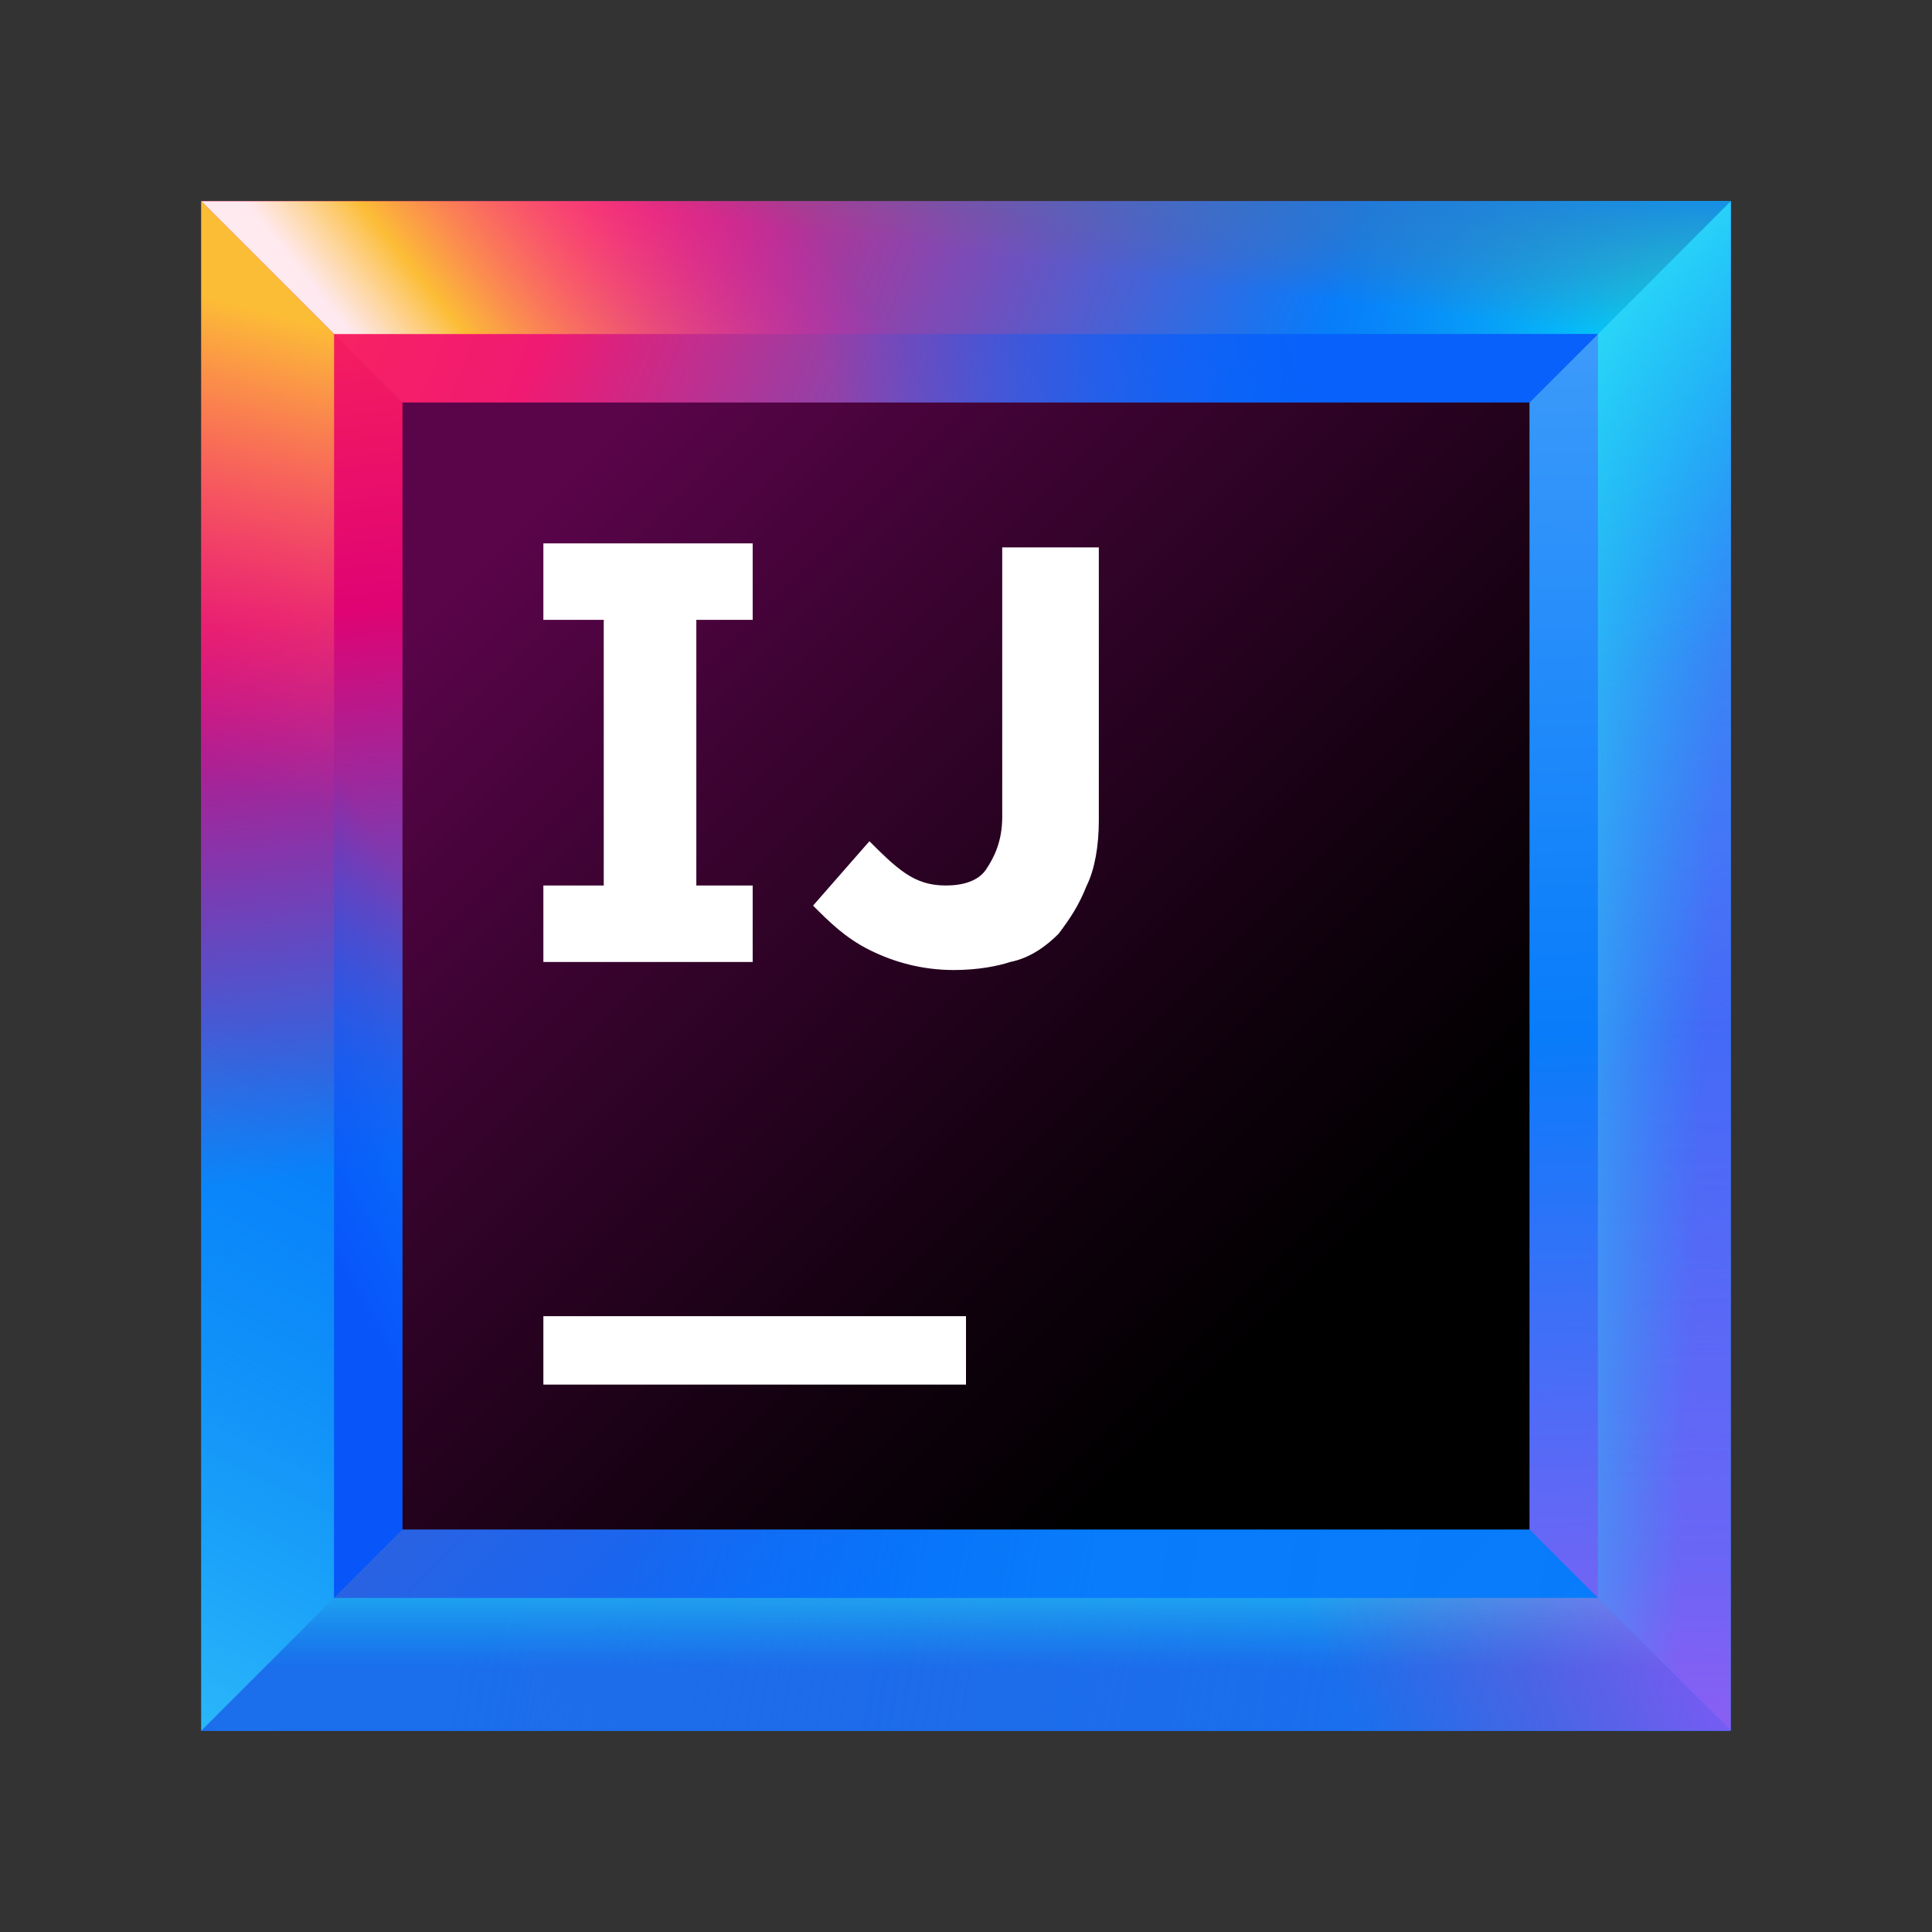 <svg width="48" height="48" viewBox="0 0 48 48" fill="none" xmlns="http://www.w3.org/2000/svg">
<rect x="0" y="0" width="48" height="48" fill="#333333" stroke="none"/>
<path d="M43 5H5V43H43V5Z" fill="url(#paint0_linear)"/>
<path d="M36.1 11.9H11.9V36.1H36.1V11.9Z" fill="url(#paint1_linear)"/>
<path d="M39.7 8.3H8.3V39.8H39.8V8.3H39.7Z" fill="url(#paint2_linear)"/>
<path d="M11.9 11.9H36.1L43 5H5L11.9 11.9Z" fill="url(#paint3_linear)"/>
<path d="M36.1 36.1H11.9L5 43H43L36.1 36.1Z" fill="url(#paint4_linear)"/>
<path d="M36.1 11.9V36.1L43 43V5L36.1 11.9Z" fill="url(#paint5_linear)"/>
<path d="M11.9 36.1V11.9L5 5V43L11.9 36.1Z" fill="url(#paint6_linear)"/>
<path d="M8.3 8.3H39.7L43 5H5L8.3 8.3Z" fill="url(#paint7_linear)"/>
<path d="M8.3 8.3H39.7L43 5H5L8.3 8.3Z" fill="url(#paint8_linear)"/>
<path d="M8.3 8.3H39.7L43 5H5L8.3 8.3Z" fill="url(#paint9_linear)"/>
<path d="M39.7 8.3H8.3L11.9 11.9H36.1L39.7 8.3Z" fill="url(#paint10_linear)"/>
<path d="M39.7 39.7H8.3L5 43H43L39.7 39.7Z" fill="url(#paint11_linear)"/>
<path d="M39.7 39.7H8.3L5 43H43L39.7 39.7Z" fill="url(#paint12_linear)"/>
<path d="M39.7 39.7H8.3L5 43H43L39.7 39.7Z" fill="url(#paint13_linear)"/>
<path d="M39.7 39.7L43 43V5L39.7 8.3V39.7Z" fill="url(#paint14_linear)"/>
<path d="M39.7 39.7L43 43V5L39.7 8.3V39.7Z" fill="url(#paint15_linear)"/>
<path d="M39.7 39.7L43 43V5L39.7 8.3V39.7Z" fill="url(#paint16_linear)"/>
<path d="M39.7 39.7L43 43V5L39.7 8.3V39.7Z" fill="url(#paint17_linear)"/>
<path d="M8.3 39.7V8.3L5 5V43L8.3 39.7Z" fill="url(#paint18_linear)"/>
<path d="M8.3 39.7V8.3L5 5V43L8.3 39.7Z" fill="url(#paint19_linear)"/>
<path d="M8.3 8.3V39.7L11.9 36.1V11.9L8.3 8.3Z" fill="url(#paint20_linear)"/>
<path d="M38 10H10V38H38V10Z" fill="url(#paint21_linear)"/>
<path d="M24 32.7H13.5V34.4H24V32.7Z" fill="white"/>
<path d="M18.7 15.4V13.5H13.5V15.4H15V22H13.5V23.9H18.7V22H17.3V15.4H18.7Z" fill="white"/>
<path d="M23.7 24.1C22.9 24.1 22.2 23.9 21.6 23.6C21 23.3 20.6 22.9 20.2 22.5L21.6 20.9C21.9 21.2 22.2 21.5 22.5 21.7C22.8 21.9 23.1 22 23.5 22C23.9 22 24.3 21.9 24.5 21.6C24.7 21.3 24.9 20.9 24.9 20.3V13.6H27.3V20.4C27.3 21 27.2 21.6 27 22C26.8 22.5 26.6 22.8 26.3 23.2C26 23.5 25.6 23.8 25.1 23.9C24.8 24 24.3 24.1 23.7 24.1Z" fill="white"/>
<defs>
<linearGradient id="paint0_linear" x1="47.248" y1="47.248" x2="-6.429" y2="-6.429" gradientUnits="userSpaceOnUse">
<stop offset="0.347" stop-color="#087CFA"/>
<stop offset="0.856" stop-color="#FE2857"/>
<stop offset="1" stop-color="#FE2857"/>
</linearGradient>
<linearGradient id="paint1_linear" x1="38.794" y1="38.794" x2="4.636" y2="4.636" gradientUnits="userSpaceOnUse">
<stop offset="0.347" stop-color="#087CFA"/>
<stop offset="0.856" stop-color="#FE2857"/>
<stop offset="1" stop-color="#FE2857"/>
</linearGradient>
<linearGradient id="paint2_linear" x1="43.258" y1="43.258" x2="-1.207" y2="-1.206" gradientUnits="userSpaceOnUse">
<stop stop-color="#087CFA"/>
<stop offset="0.282" stop-color="#0855FA"/>
<stop offset="0.764" stop-color="#E0326B"/>
<stop offset="0.772" stop-color="#FE2857"/>
<stop offset="1" stop-color="#FE2857"/>
</linearGradient>
<linearGradient id="paint3_linear" x1="45.731" y1="15.777" x2="6.379" y2="0.01" gradientUnits="userSpaceOnUse">
<stop offset="0.347" stop-color="#087CFA"/>
<stop offset="0.77" stop-color="#F01A72"/>
<stop offset="0.987" stop-color="#FE2857"/>
</linearGradient>
<linearGradient id="paint4_linear" x1="47.308" y1="44.045" x2="11.909" y2="38.093" gradientUnits="userSpaceOnUse">
<stop offset="0.251" stop-color="#087CFA" stop-opacity="0.97"/>
<stop offset="0.572" stop-color="#087CFA"/>
<stop offset="0.892" stop-color="#087CFA" stop-opacity="0.5"/>
</linearGradient>
<linearGradient id="paint5_linear" x1="39.101" y1="5.745" x2="40.255" y2="44.164" gradientUnits="userSpaceOnUse">
<stop offset="0.018" stop-color="#429EFA"/>
<stop offset="0.518" stop-color="#087CFA"/>
<stop offset="1" stop-color="#965CF3" stop-opacity="0.977"/>
</linearGradient>
<linearGradient id="paint6_linear" x1="10.032" y1="40.191" x2="5.769" y2="5.769" gradientUnits="userSpaceOnUse">
<stop offset="0.323" stop-color="#087CFA"/>
<stop offset="0.72" stop-color="#DF0373"/>
<stop offset="1" stop-color="#FE2857"/>
</linearGradient>
<linearGradient id="paint7_linear" x1="22.464" y1="6.555" x2="13.225" y2="13.928" gradientUnits="userSpaceOnUse">
<stop offset="0.102" stop-color="#FF00BB" stop-opacity="0"/>
<stop offset="0.813" stop-color="#FCBD36"/>
<stop offset="1" stop-color="white" stop-opacity="0.9"/>
</linearGradient>
<linearGradient id="paint8_linear" x1="43.599" y1="9.583" x2="31.163" y2="7.54" gradientUnits="userSpaceOnUse">
<stop offset="0.018" stop-color="#00FFFA"/>
<stop offset="0.856" stop-color="#07C3F2" stop-opacity="0"/>
</linearGradient>
<linearGradient id="paint9_linear" x1="24.562" y1="0.64" x2="23.839" y2="6.249" gradientUnits="userSpaceOnUse">
<stop offset="0.203" stop-color="#087CFA"/>
<stop offset="1" stop-color="#6D6E71" stop-opacity="0"/>
</linearGradient>
<linearGradient id="paint10_linear" x1="35.489" y1="5.292" x2="15.502" y2="12.488" gradientUnits="userSpaceOnUse">
<stop offset="0.174" stop-color="#0861FA"/>
<stop offset="0.723" stop-color="#0855FA" stop-opacity="0"/>
</linearGradient>
<linearGradient id="paint11_linear" x1="47.06" y1="45.52" x2="11.661" y2="39.569" gradientUnits="userSpaceOnUse">
<stop stop-color="#434FCF" stop-opacity="0"/>
<stop offset="1" stop-color="#1B6EEC"/>
</linearGradient>
<linearGradient id="paint12_linear" x1="24" y1="37.504" x2="24" y2="42.139" gradientUnits="userSpaceOnUse">
<stop offset="0.018" stop-color="#42FFFA"/>
<stop offset="0.856" stop-color="#07C3F2" stop-opacity="0"/>
</linearGradient>
<linearGradient id="paint13_linear" x1="41.436" y1="34.921" x2="30.332" y2="39.451" gradientUnits="userSpaceOnUse">
<stop offset="0.018" stop-color="#FF39FF" stop-opacity="0.5"/>
<stop offset="0.856" stop-color="#FF318C" stop-opacity="0"/>
</linearGradient>
<linearGradient id="paint14_linear" x1="40.868" y1="5.692" x2="42.023" y2="44.111" gradientUnits="userSpaceOnUse">
<stop offset="0.018" stop-color="#085EFA"/>
<stop offset="0.856" stop-color="#FF45ED" stop-opacity="0"/>
</linearGradient>
<linearGradient id="paint15_linear" x1="35.512" y1="23.671" x2="43.596" y2="24.026" gradientUnits="userSpaceOnUse">
<stop offset="0.018" stop-color="#42FFFA"/>
<stop offset="0.856" stop-color="#07C3F2" stop-opacity="0"/>
</linearGradient>
<linearGradient id="paint16_linear" x1="28.951" y1="-0.229" x2="45.206" y2="29.352" gradientUnits="userSpaceOnUse">
<stop offset="0.018" stop-color="#42FFFA"/>
<stop offset="0.856" stop-color="#07C3F2" stop-opacity="0"/>
</linearGradient>
<linearGradient id="paint17_linear" x1="34.595" y1="6.417" x2="40.102" y2="19.386" gradientUnits="userSpaceOnUse">
<stop offset="0.018" stop-color="#42FFFA" stop-opacity="0.5"/>
<stop offset="0.856" stop-color="#07C3F2" stop-opacity="0"/>
</linearGradient>
<linearGradient id="paint18_linear" x1="4.232" y1="32.072" x2="10.272" y2="7.644" gradientUnits="userSpaceOnUse">
<stop offset="0.499" stop-color="#FF318C" stop-opacity="0"/>
<stop offset="0.961" stop-color="#FCBD36"/>
</linearGradient>
<linearGradient id="paint19_linear" x1="-2.568" y1="40.669" x2="5.937" y2="23.75" gradientUnits="userSpaceOnUse">
<stop offset="0.001" stop-color="#5AFFFA" stop-opacity="0.5"/>
<stop offset="0.923" stop-color="#07C3F2" stop-opacity="0"/>
</linearGradient>
<linearGradient id="paint20_linear" x1="4.925" y1="25.862" x2="12.565" y2="21.598" gradientUnits="userSpaceOnUse">
<stop offset="0.018" stop-color="#0855FA"/>
<stop offset="0.723" stop-color="#0855FA" stop-opacity="0"/>
</linearGradient>
<linearGradient id="paint21_linear" x1="10.043" y1="10.043" x2="34.576" y2="34.576" gradientUnits="userSpaceOnUse">
<stop offset="0.12" stop-color="#5A044A"/>
<stop offset="0.373" stop-color="#39032F"/>
<stop offset="0.73" stop-color="#10010D"/>
<stop offset="0.914"/>
</linearGradient>
</defs>
</svg>
